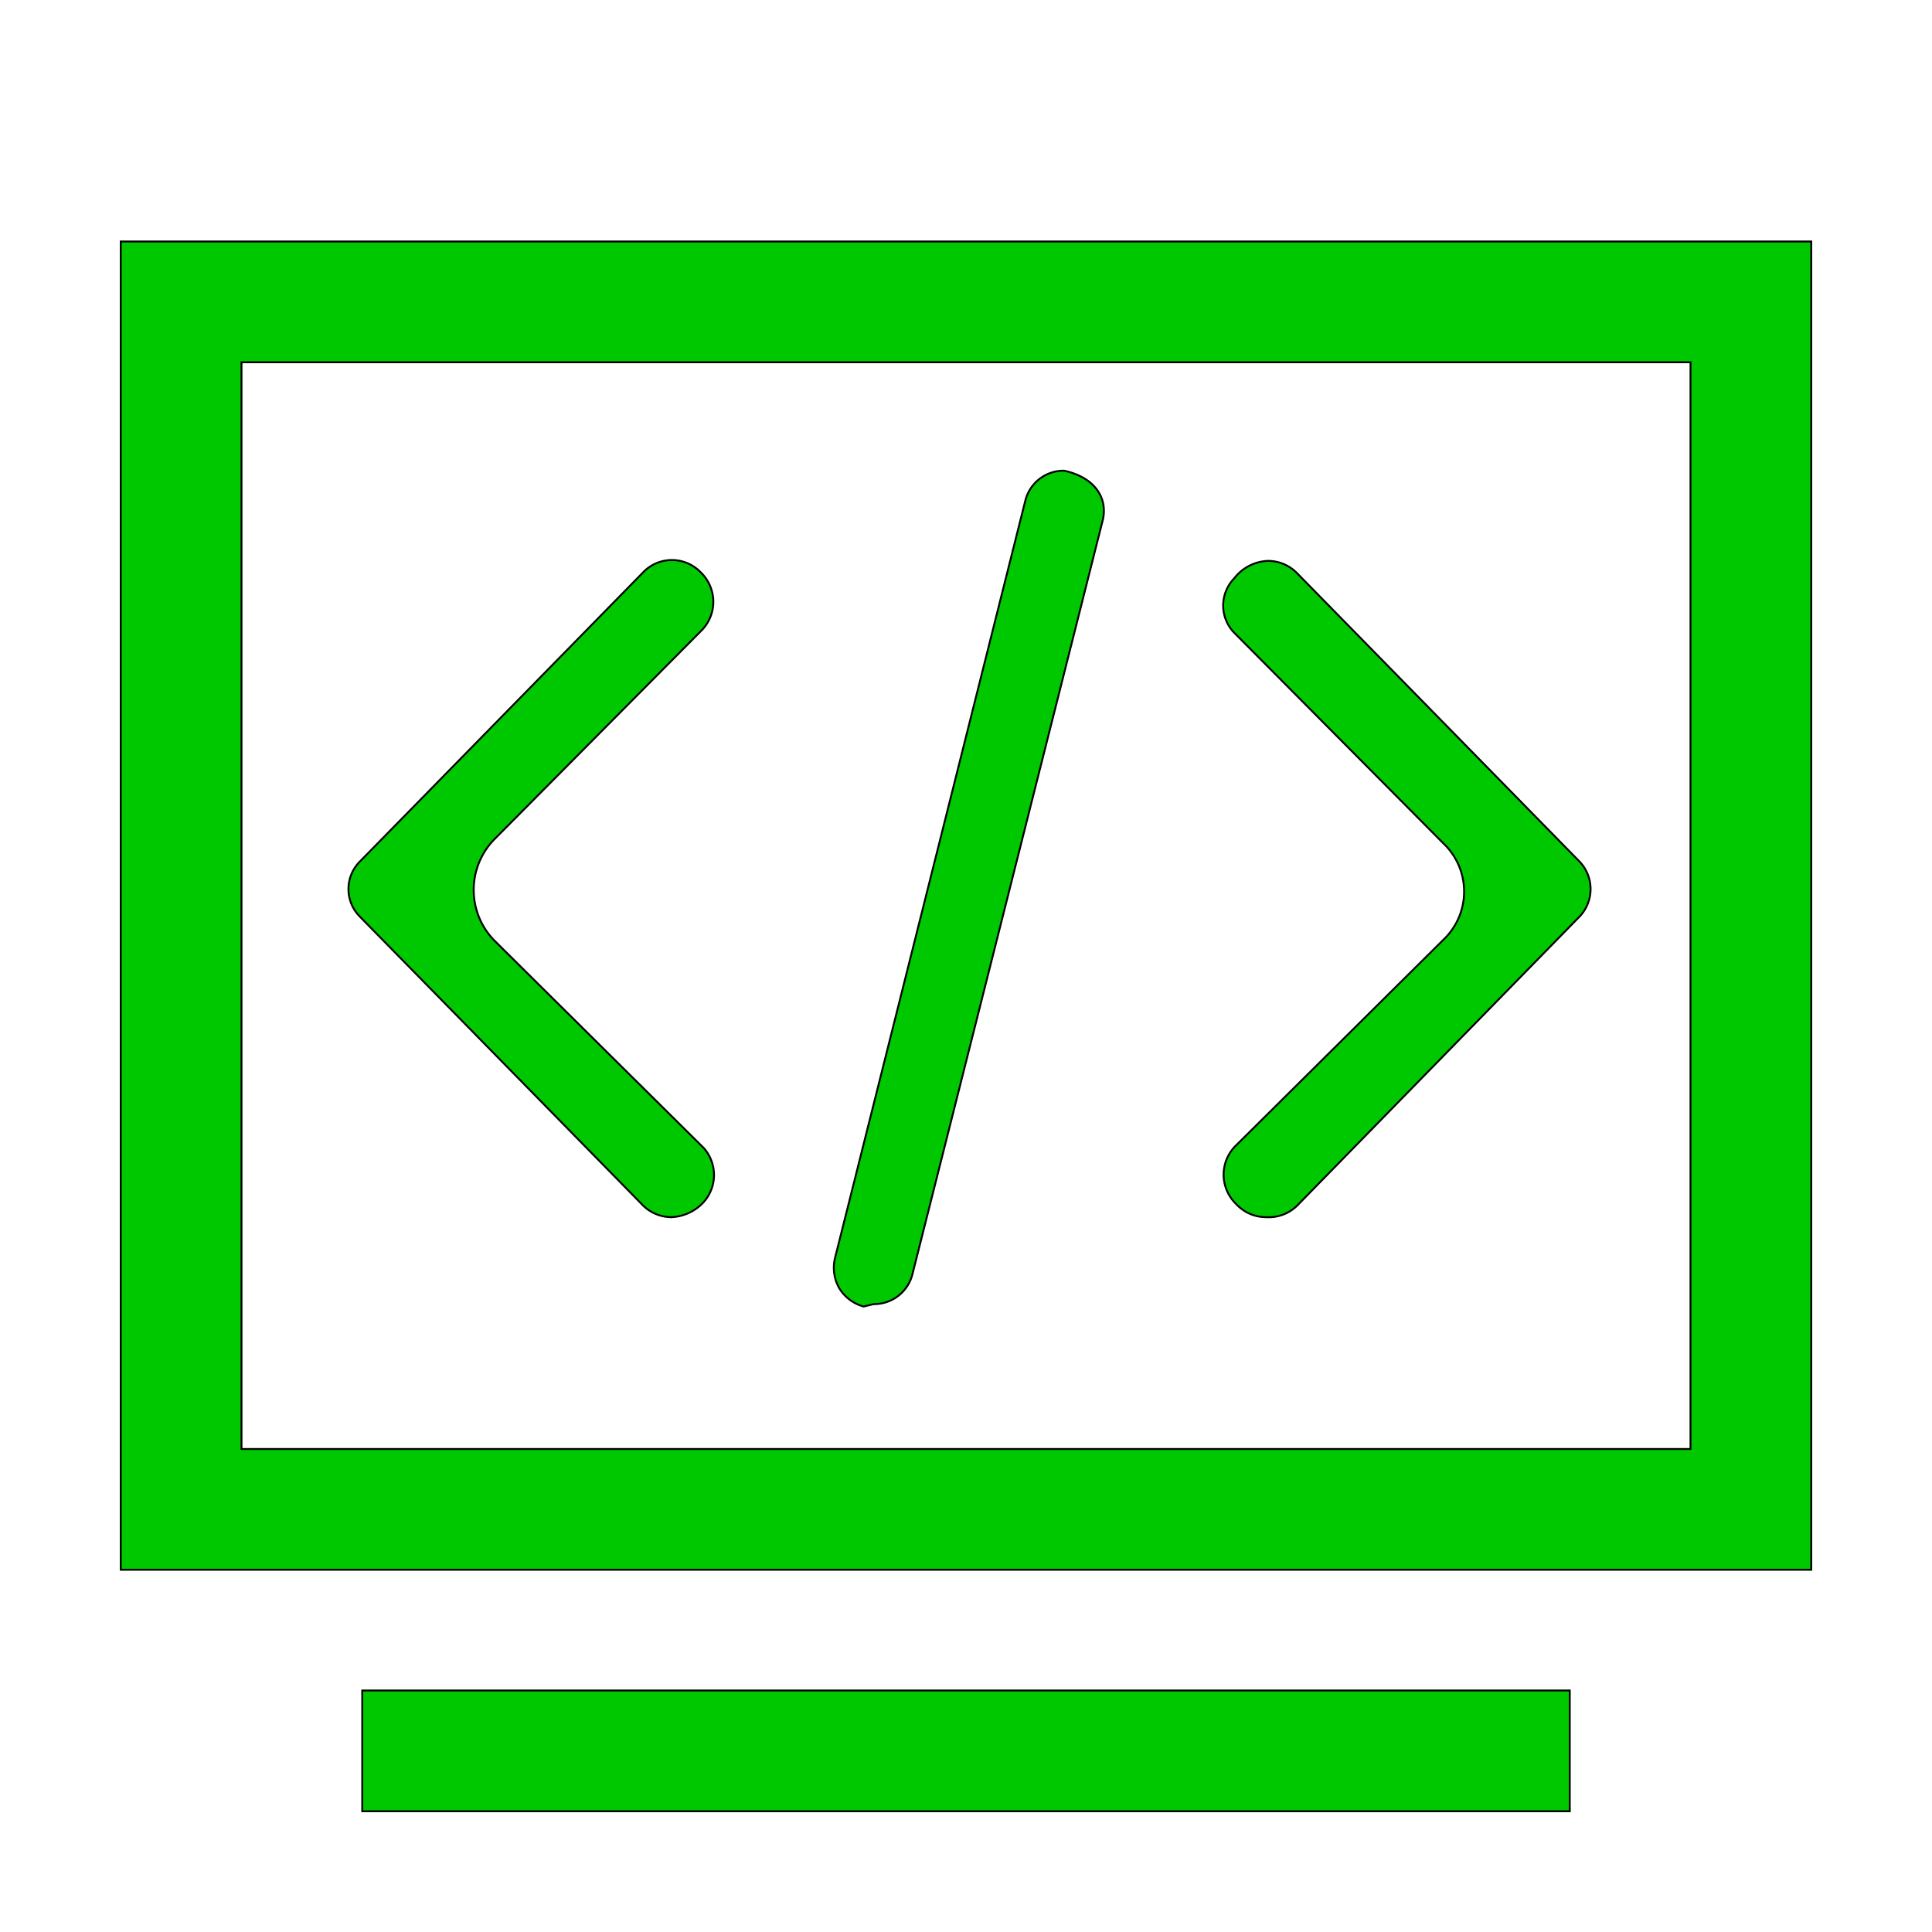 <svg viewBox="0 0 1024 1024" class="icon" version="1.1" xmlns="http://www.w3.org/2000/svg" fill="#" stroke="#"><g id="SVGRepo_bgCarrier" stroke-width="0"></g><g id="SVGRepo_tracerCarrier" stroke-linecap="round" stroke-linejoin="round"></g><g id="SVGRepo_iconCarrier"><path d="M457.728 692.48a21.824 21.824 0 0 1-12.928-9.728 21.952 21.952 0 0 1-2.24-15.936l100.864-401.408a20.928 20.928 0 0 1 20.544-15.936c16.512 3.584 23.232 14.656 20.544 26.112L483.648 675.2a20.928 20.928 0 0 1-20.544 16l-5.376 1.28z m-101.76-47.36a21.504 21.504 0 0 1-15.168-6.208L190.72 485.824a20.672 20.672 0 0 1 0-29.184l150.016-153.152a21.12 21.12 0 0 1 30.784 0 21.568 21.568 0 0 1 0 30.976L261.76 445.12a38.336 38.336 0 0 0 0 53.12l111.168 110.144a21.568 21.568 0 0 1 0 28.8 24.64 24.64 0 0 1-16.96 7.936z m315.136 0a21.504 21.504 0 0 1-16-7.04 21.568 21.568 0 0 1 0-30.976l109.76-108.864a35.2 35.2 0 0 0 0-51.392l-110.72-111.488a20.672 20.672 0 0 1 0-28.8 23.68 23.68 0 0 1 17.92-9.28c5.632 0 11.072 2.24 15.104 6.208l150.016 153.152a21.12 21.12 0 0 1 0 29.184l-149.568 153.088a21.504 21.504 0 0 1-16.512 6.208zM64 128h896v704H64V128z m64 64v576h768V192H128z m64 704h640v64H192v-64z" fill="#00C800"></path></g></svg>
